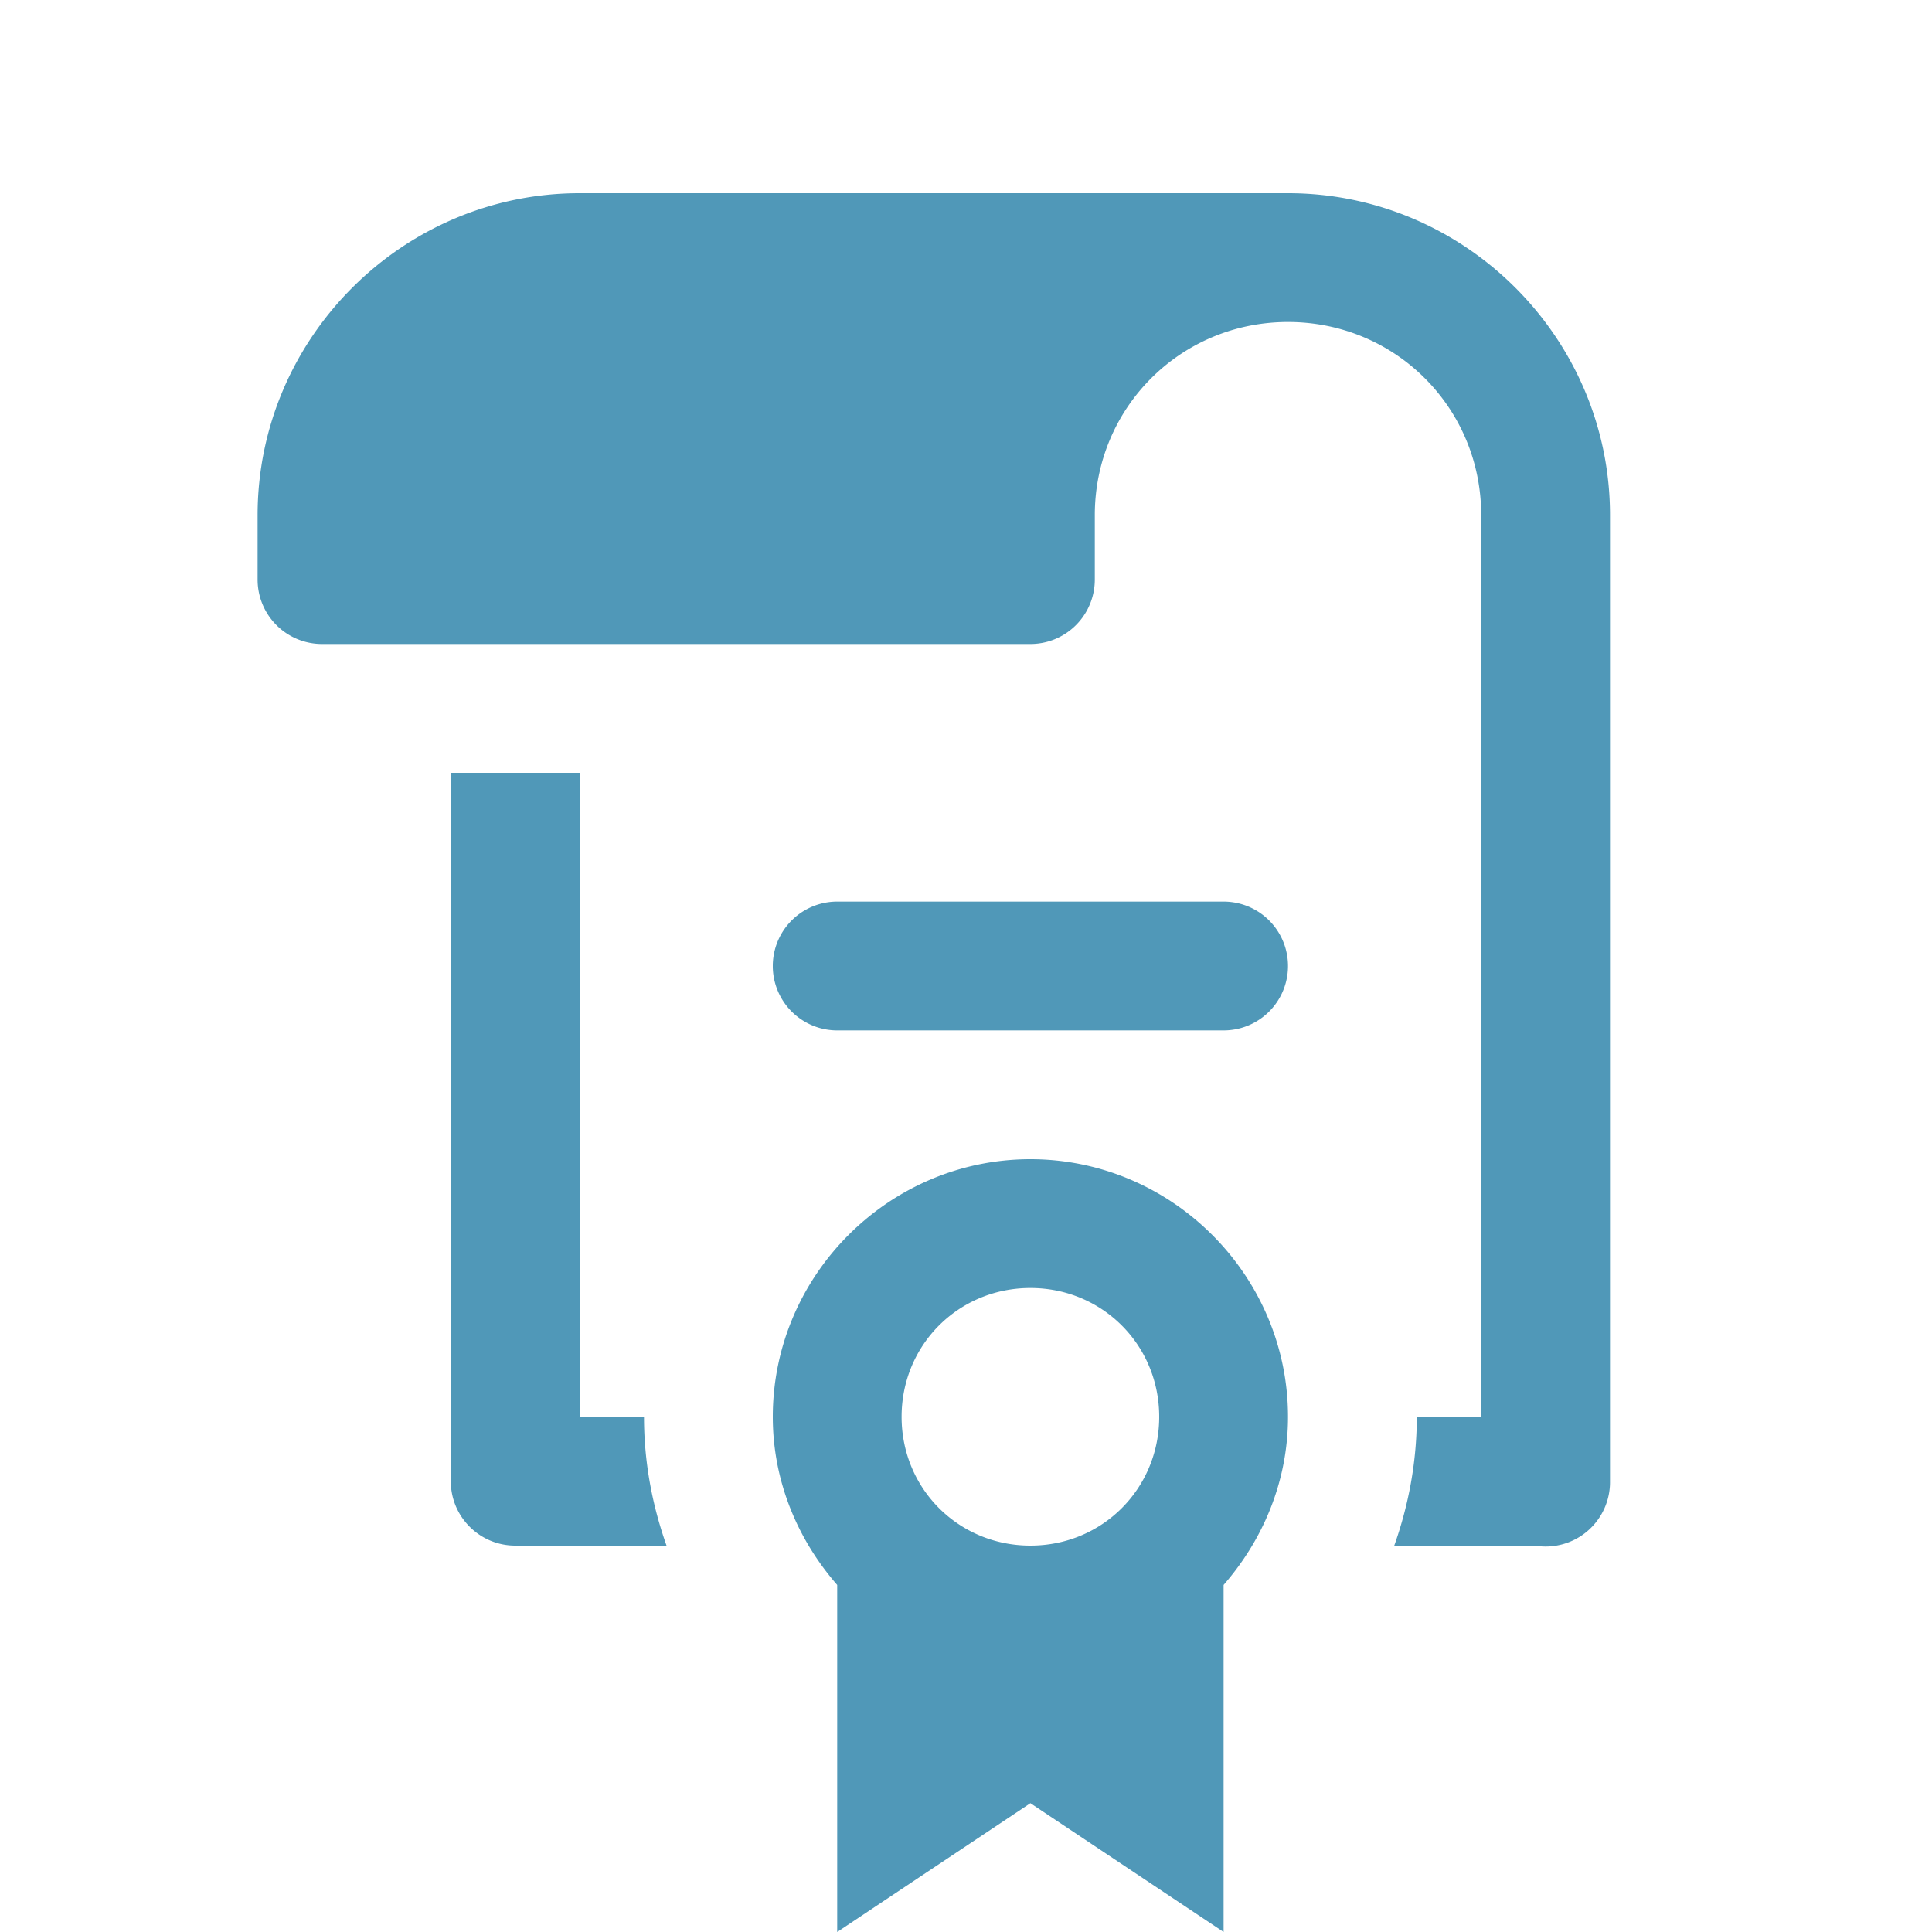 <?xml version="1.0" encoding="utf-8"?>
<svg xmlns="http://www.w3.org/2000/svg" viewBox="0 0 30 30" fill="#5098b8"><path d="M 9 3 C 6.25 3 4 5.25 4 8 L 4 9 A 1 1 0 0 0 5 10 L 16 10 A 1 1 0 0 0 17 9 L 17 8 C 17 6.332 18.332 5 20 5 C 21.668 5 23 6.332 23 8 L 23 22 L 22 22 C 22 22.702 21.872 23.374 21.65 24 L 23.832 24 A 1 1 0 0 0 25 23 L 25 8 C 25 5.25 22.75 3 20 3 L 9 3 z M 7 12 L 7 23 C 7 23.552 7.448 24 8 24 L 10.35 24 C 10.128 23.374 10 22.702 10 22 L 9 22 L 9 12 L 7 12 z M 13 14 A 1 1 0 1 0 13 16 L 19 16 A 1 1 0 1 0 19 14 L 13 14 z M 16 18 C 13.803 18 12 19.803 12 22 C 12 23 12.386 23.907 13 24.611 L 13 30 L 16 28 L 19 30 L 19 24.611 C 19.614 23.907 20 23 20 22 C 20 19.803 18.197 18 16 18 z M 16 20 C 17.116 20 18 20.884 18 22 C 18 23.116 17.116 24 16 24 C 14.884 24 14 23.116 14 22 C 14 20.884 14.884 20 16 20 z" fill="#5098b8"/></svg>
